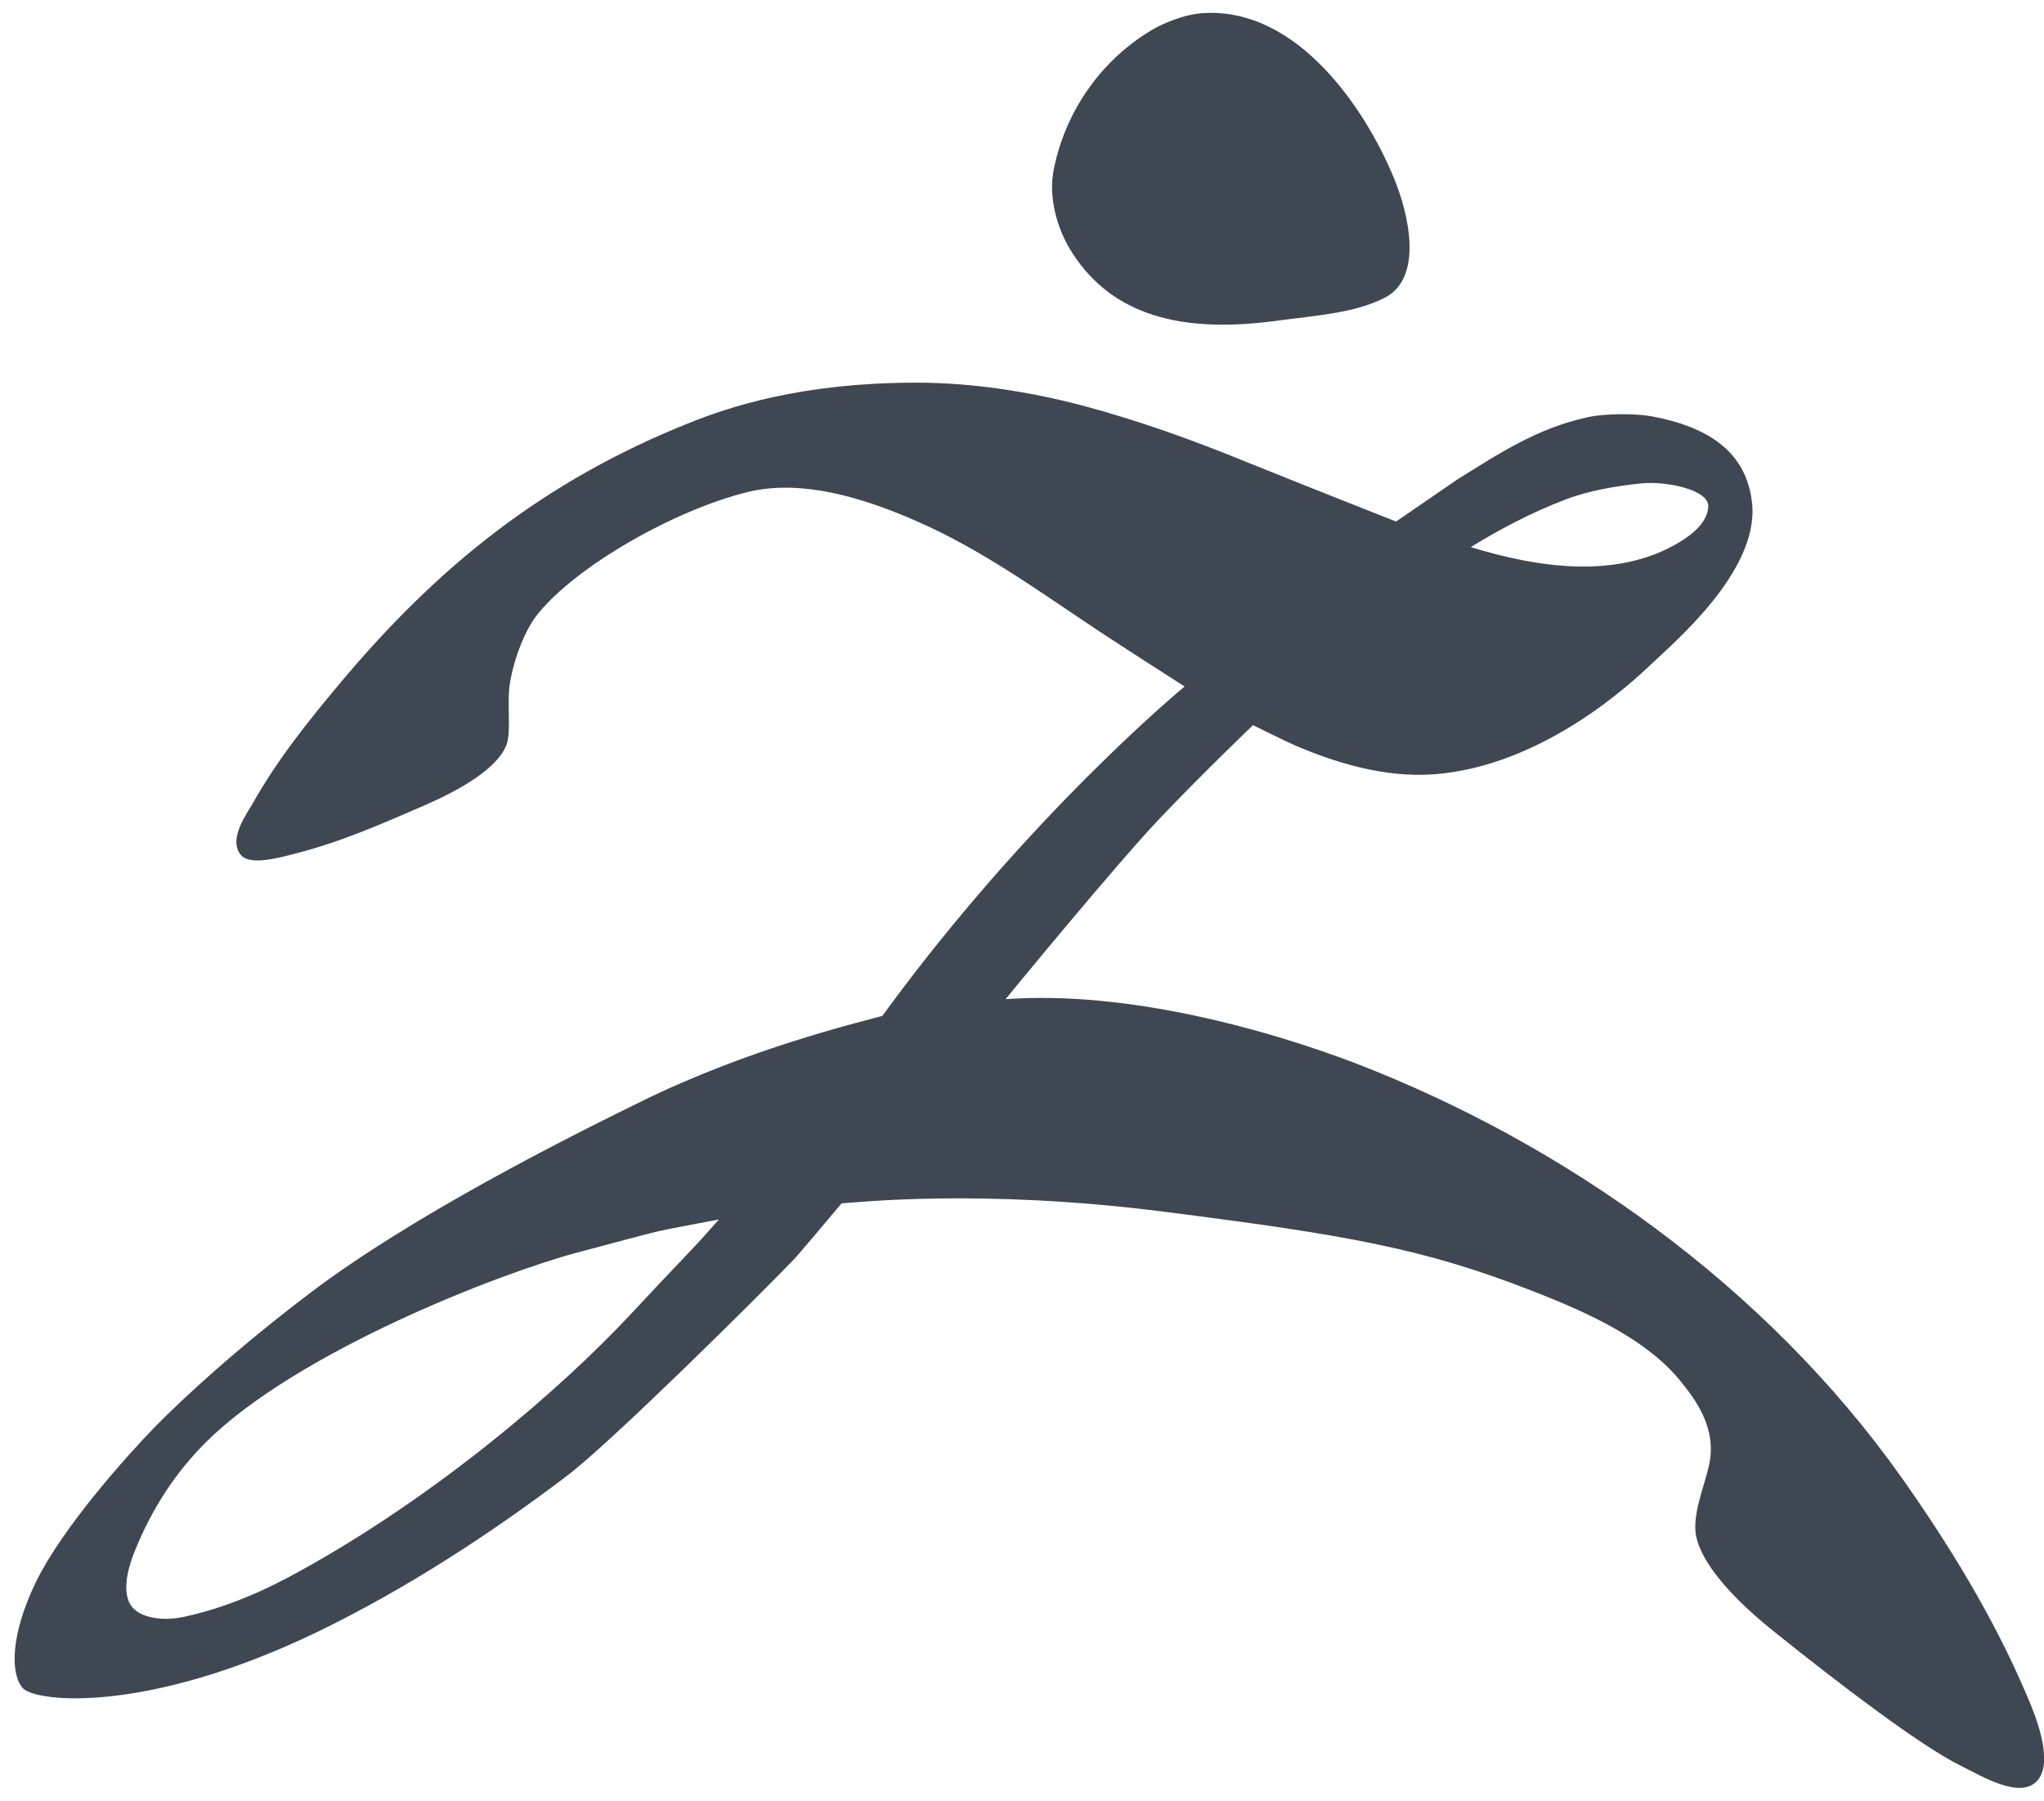 <?xml version="1.0" encoding="utf-8"?>
<!-- Generator: Adobe Illustrator 24.3.0, SVG Export Plug-In . SVG Version: 6.00 Build 0)  -->
<svg version="1.1" id="Layer_1" xmlns="http://www.w3.org/2000/svg" xmlns:xlink="http://www.w3.org/1999/xlink" x="0px" y="0px"
	 viewBox="0 0 391.5 345" style="enable-background:new 0 0 391.5 345;" xml:space="preserve">
<style type="text/css">
	.st0{fill-rule:evenodd;clip-rule:evenodd;fill:#3F4753;}
	.st1{fill:#3F4753;}
</style>
<g>
	<path class="st0" d="M230.6,2.5c18-1,30.9,18.4,36.3,31.4c3.1,7.4,5.7,19.5-1.8,23.2c-5.8,2.9-12.8,3.3-21,4.4
		c-19.7,2.6-32.2-2.1-39.3-14c-2-3.4-4.2-9.4-2.9-15.4c2.5-11.8,9.8-21.1,18.8-26.4C222.5,4.6,226.8,2.7,230.6,2.5"/>
	<path class="st1" d="M175.6,73.3c10.5,0,21.5,1.7,31.8,4.4c11.2,3,21.8,6.9,30.6,10.5c16.9,6.8,29.4,11.7,29.4,11.7
		s8.6-5.9,11.8-8.1c7.9-4.9,15.2-9.8,25-11.9c3.1-0.7,9-0.7,11.9-0.2c11.5,2.1,18.5,7.1,19.5,16.8c1.3,13.1-15.5,27-19.4,30.8
		c-3.5,3.3-20.4,19.3-41.3,21c-10.1,0.8-19.7-2.5-26.6-5.4c-2.3-1-8.3-4-8.3-4s-9.2,8.8-17.7,17.7c-8.5,8.9-29.7,34.8-29.7,34.8
		c23.3-1.7,50.1,5.8,67.1,12.3c39.9,15.4,78.5,42.6,104.5,79.3c8.9,12.6,17.5,26.5,23.9,41.5c1.8,4.1,5.3,12.8,2.2,16.5
		c-3.2,3.8-10.6-0.7-14.8-2.8c-7.6-3.7-23.8-16.1-35.5-25.5c-5.4-4.3-13.6-11.7-15.1-18.3c-0.9-4.2,1.6-9.7,2.5-14
		c1.4-6.9-2.6-12.2-5.4-15.7c-6.5-8.1-17.7-13.2-28.2-17.3c-20.9-8.2-35.5-10.8-70.9-15.3c-35.4-4.5-59.1-1.7-61.7-1.6
		c-2.7,3.2-6.2,7.4-9,10.6c-7.5,7.8-35.5,35.5-43.6,41.6c-14.5,11-30.7,21.6-47.8,29.9c-33,15.9-54,13.4-56.4,10.8
		c-2.4-2.6-2.5-10.1,2.5-20.4c5.1-10.4,17.1-23.8,22.7-29.6c5.6-5.7,15.9-15.2,29.9-25.8c19.4-14.7,48.8-29.5,63.5-36.7
		c20.4-10,40.9-14.9,46-16.3c28.1-38.6,57.9-63.1,57.9-63.1s-11.9-7.6-17-11c-11-7.3-21.8-15.2-34.4-20.7c-8-3.5-21.1-8.4-32.5-5.5
		c-14,3.5-32.5,14.1-39.9,23.2c-2.5,3-4.6,8.5-5.4,13.2C97,134.6,98,140,97,142.7c-1.8,4.7-9.4,8.8-15.3,11.4
		c-8.1,3.5-16.3,7.2-25.5,9.5c-3.1,0.8-8.6,2.3-10.2,0c-2.2-3,1.2-7.6,2.4-9.7c4.8-8.5,10.6-15.7,16.7-23
		c18.6-22.2,38.8-38.7,67.2-50C139.4,78.1,153.1,73.3,175.6,73.3 M314.3,92.6c-4.8,0.5-10.1,1.4-14.5,3.1
		c-6.5,2.5-12.2,5.5-18.1,9.1c13,4,28.1,6.2,39.9-0.9c2.9-1.7,5.5-4.1,5.6-6.9C327.3,93.8,319.1,92.1,314.3,92.6 M137.7,233.6
		c0,0-6.5,1.2-10,1.9c-3.5,0.7-11.6,3-17,4.4c-14.8,3.9-53.8,19-71.3,36.4c-5.7,5.7-10.2,12.5-13.5,20.6c-0.9,2.2-2.8,7.4-0.9,10.5
		c1.6,2.6,6.3,3.2,10.3,2.3c8.3-1.8,15.8-5.2,22.4-8.9c25-13.8,49-33.8,63.9-49.9c4.8-5.2,11-11.6,12.8-13.6
		C136,235.5,137.7,233.6,137.7,233.6"/>
</g>
</svg>
